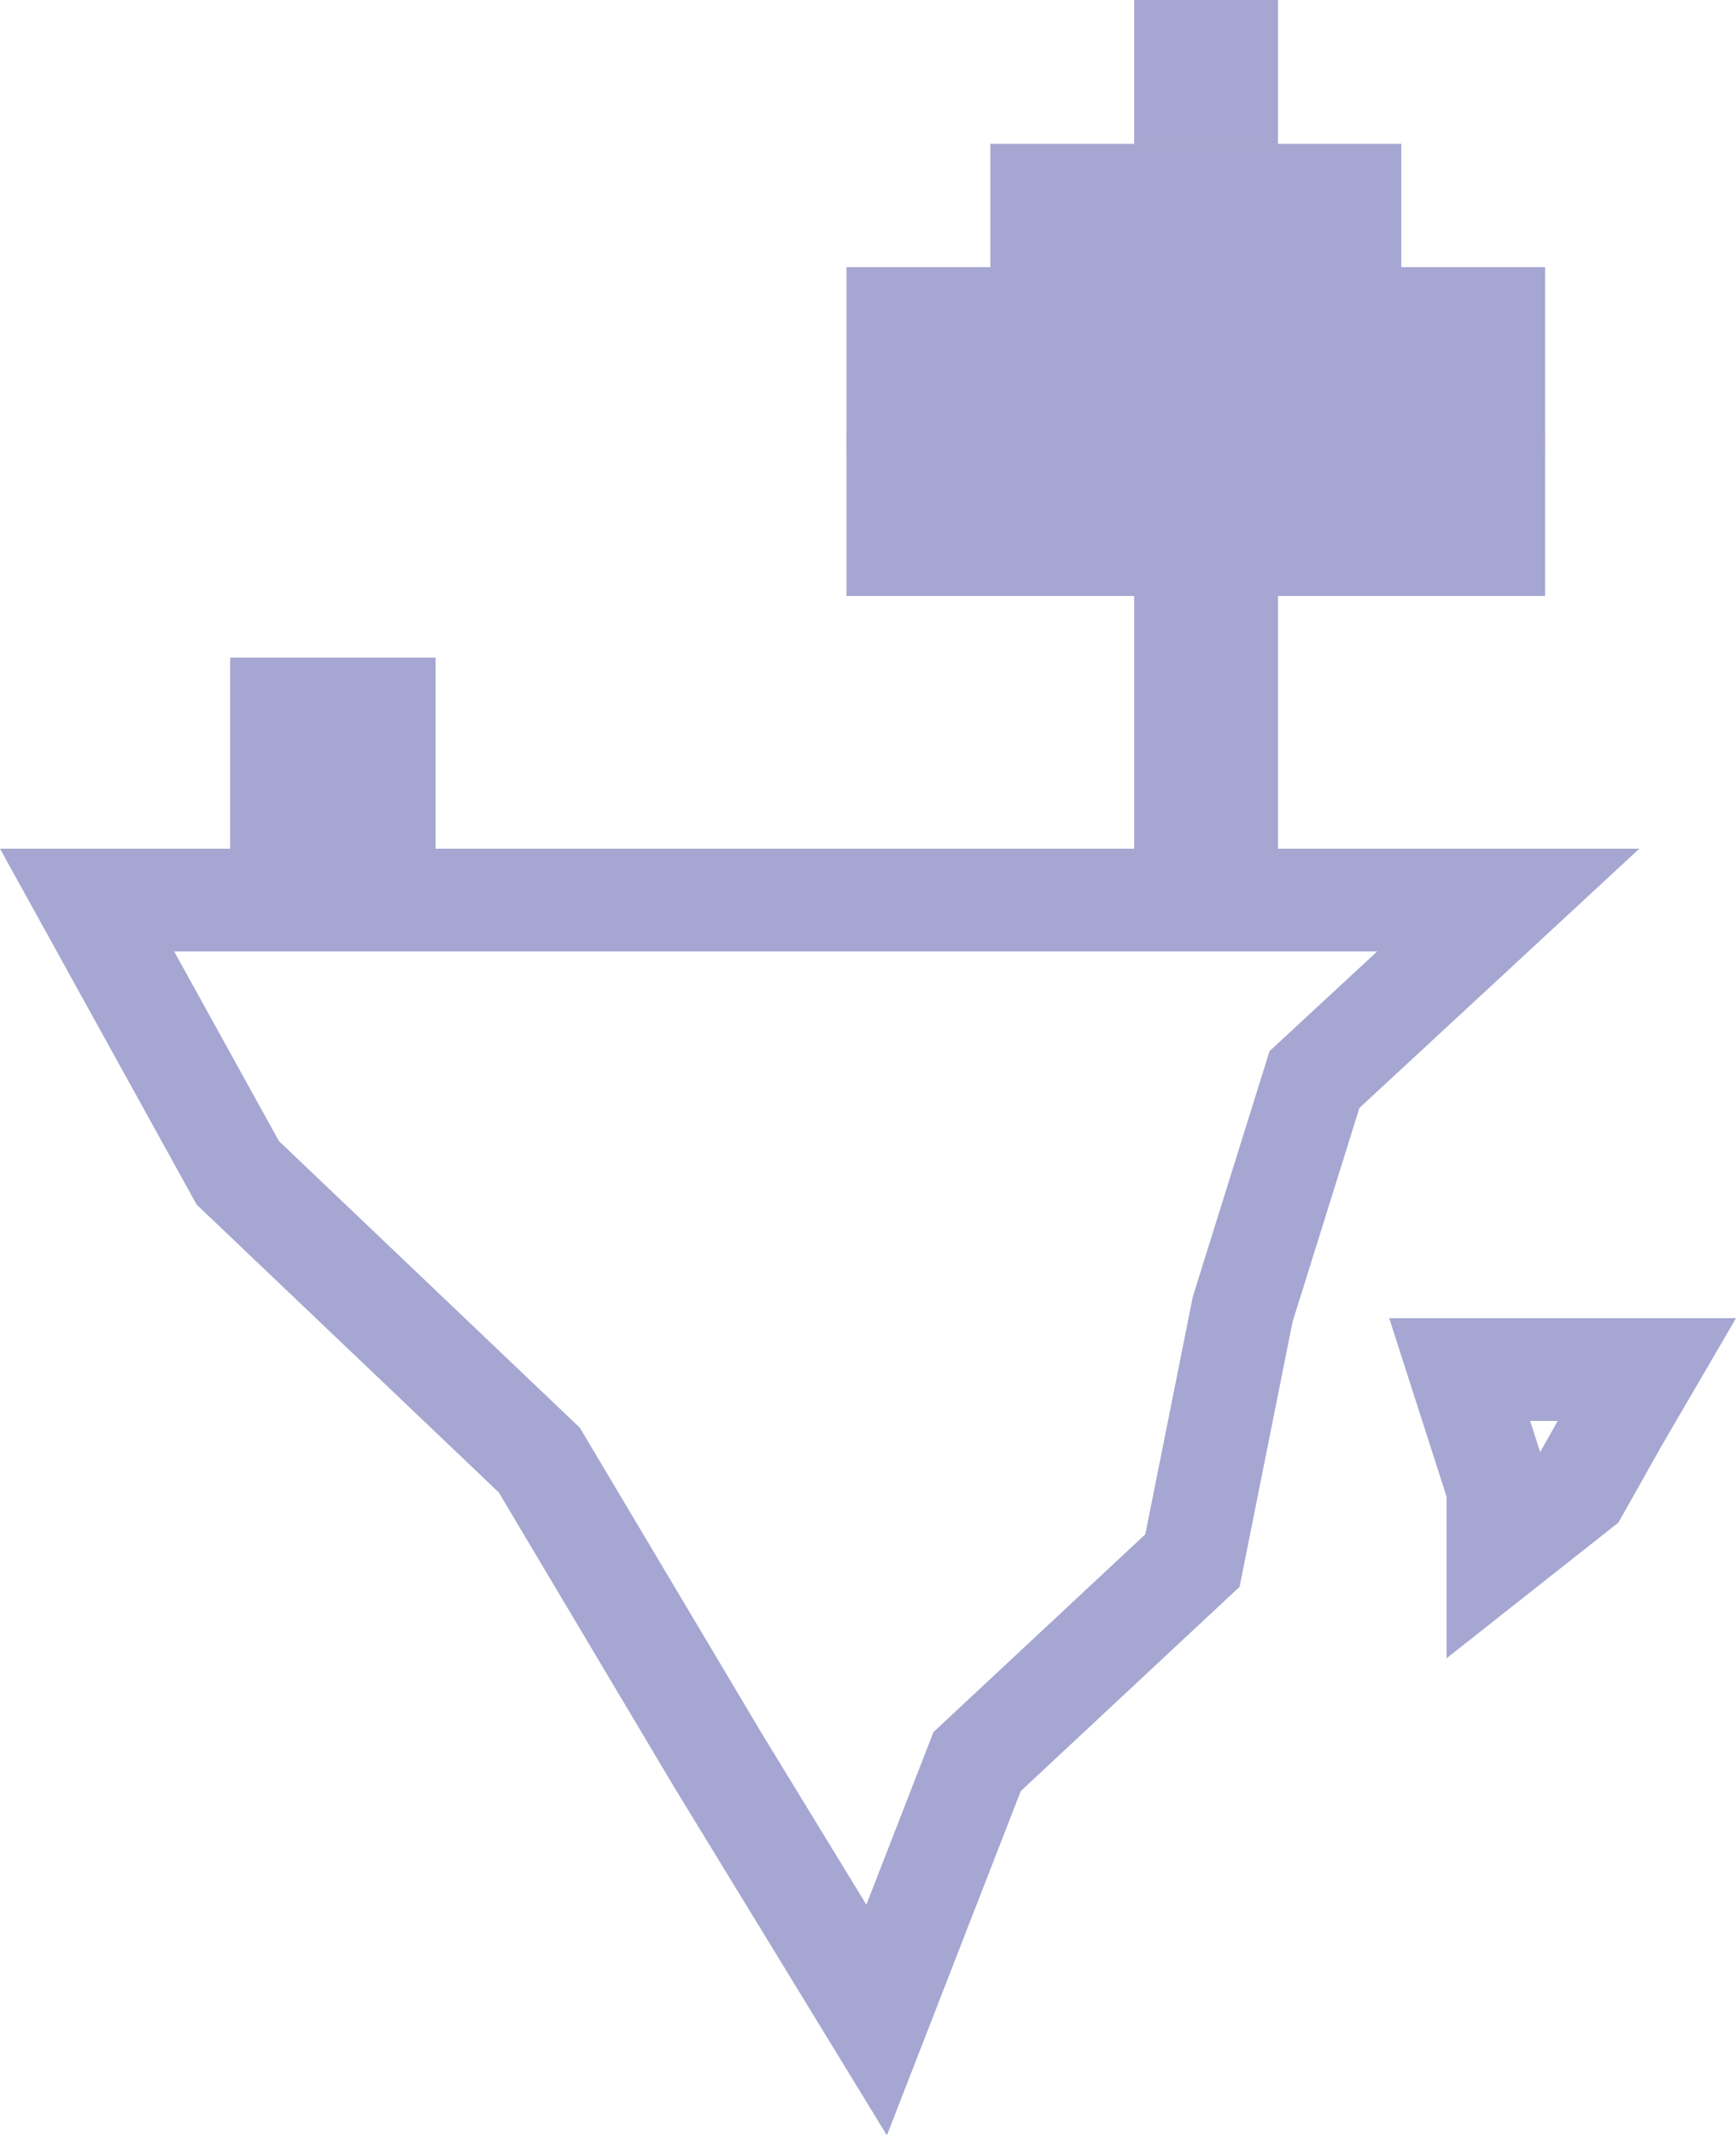 <svg xmlns="http://www.w3.org/2000/svg" width="84.492" height="103.908" viewBox="0 0 84.492 103.908"><g transform="translate(-1451.455 -295.443)"><path d="M1491.436,394.729l-8.734-14.672-14.673-13.974-7.336-13.275h69.17l-9.432,8.734-3.494,11.179-2.445,12.227-10.48,9.782-4.891,12.576Z" transform="translate(-5 -13.567)" fill="none" stroke="#a5a6d1" stroke-width="5"/><path d="M1461.469,392.486l1.861,5.788v3.1l3.927-3.1,1.861-3.307,1.447-2.481Z" transform="translate(61.03 -30.397)" fill="none" stroke="#a5a6d1" stroke-width="5"/><g transform="translate(1462.656 327.443)" fill="none" stroke="#a5a6d1" stroke-width="5"><rect width="10" height="10" stroke="none"/><rect x="2.5" y="2.5" width="5" height="5" fill="none"/></g><g transform="translate(1506.656 316.443)" fill="none" stroke="#a5a6d1" stroke-width="5"><rect width="7" height="21" stroke="none"/><rect x="2.5" y="2.5" width="2" height="16" fill="none"/></g><g transform="translate(1526.656 316.443) rotate(90)" fill="none" stroke="#a5a6d1" stroke-width="5"><rect width="8" height="34" stroke="none"/><rect x="2.5" y="2.5" width="3" height="29" fill="none"/></g><g transform="translate(1526.656 308.443) rotate(90)" fill="none" stroke="#a5a6d1" stroke-width="5"><rect width="9" height="34" stroke="none"/><rect x="2.5" y="2.5" width="4" height="29" fill="none"/></g><g transform="translate(1519.656 302.443) rotate(90)" fill="none" stroke="#a5a6d1" stroke-width="5"><rect width="7" height="20" stroke="none"/><rect x="2.5" y="2.5" width="2" height="15" fill="none"/></g><g transform="translate(1513.656 295.443) rotate(90)" fill="none" stroke="#a5a6d1" stroke-width="5"><rect width="7" height="7" stroke="none"/><rect x="2.5" y="2.5" width="2" height="2" fill="none"/></g></g></svg>